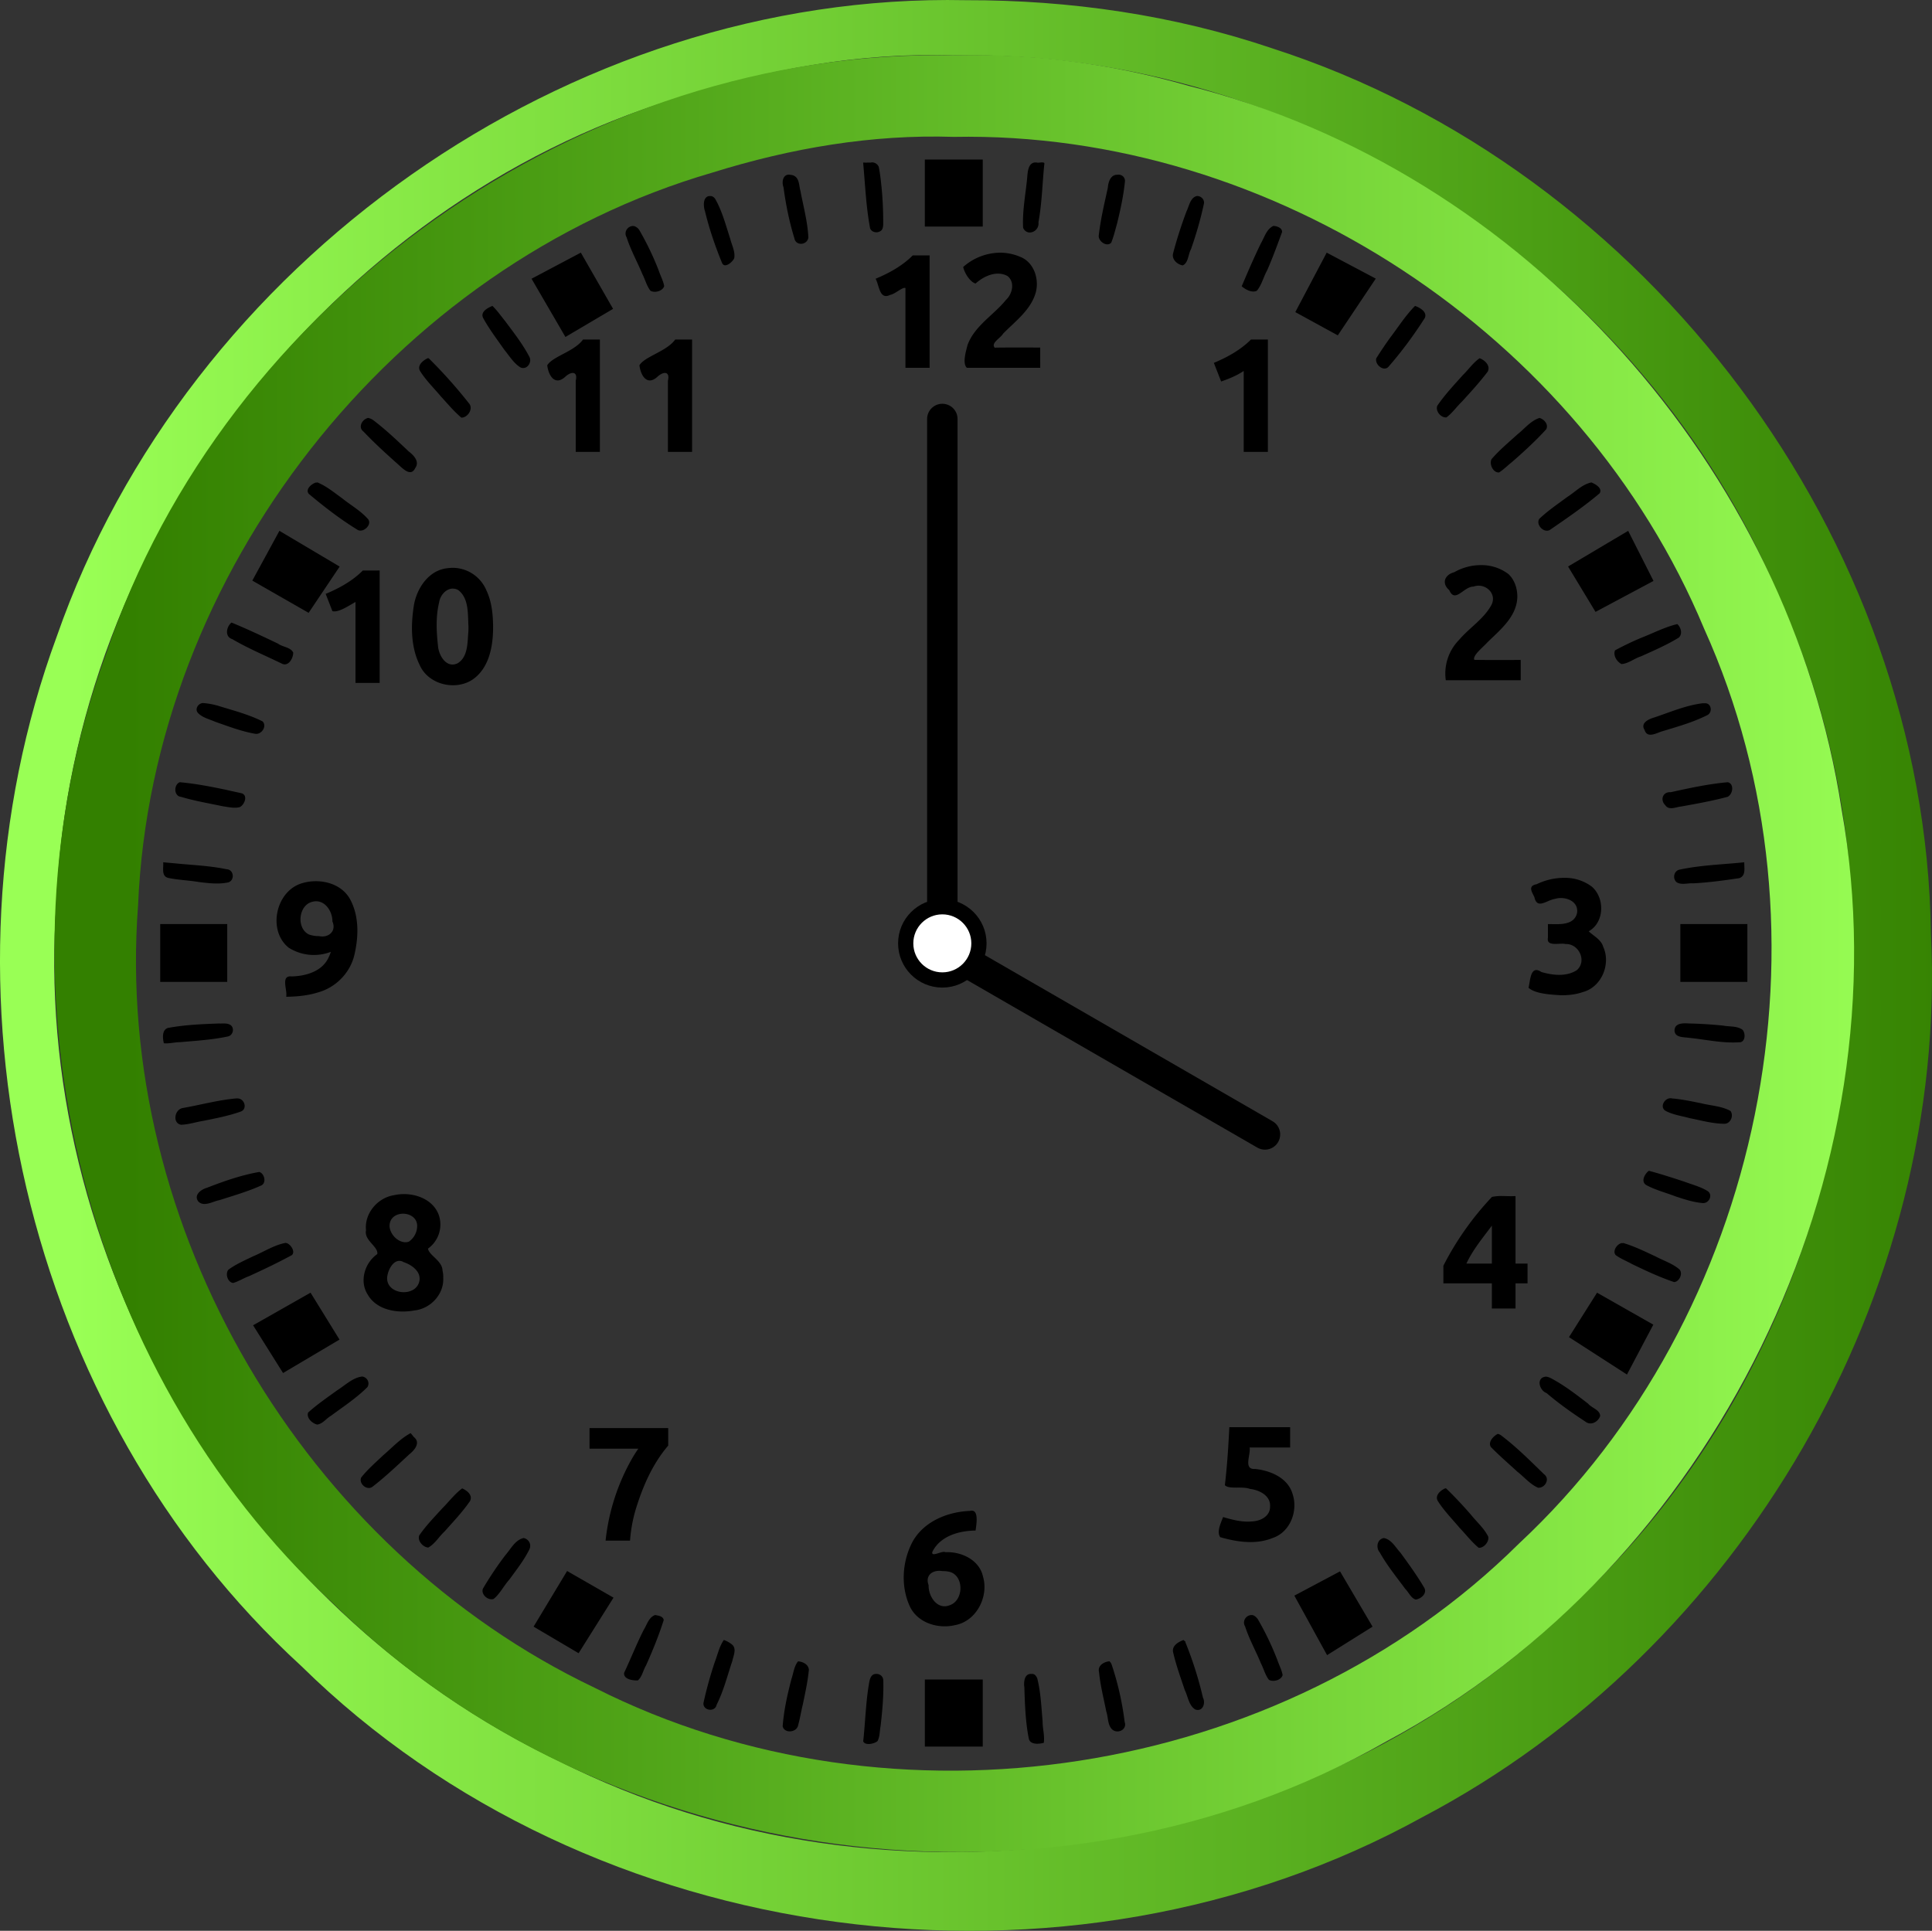<svg xmlns="http://www.w3.org/2000/svg" xmlns:xlink="http://www.w3.org/1999/xlink" width="200" height="199.901" viewBox="0 0 52.917 52.89"><rect x="0" y="0" width="52.917" height="52.89" fill="#333333" stroke="none"/><defs><linearGradient xlink:href="#a" id="d" x1="-4535.859" x2="-3945.779" y1="16750.615" y2="16750.615" gradientTransform="matrix(.083 0 0 .083 379.997 -1371.537)" gradientUnits="userSpaceOnUse"/><linearGradient id="a"><stop offset="0" style="stop-color:#338000;stop-opacity:1"/><stop offset="1" style="stop-color:#9f5;stop-opacity:1"/></linearGradient><linearGradient xlink:href="#b" id="c" x1="-4553.898" x2="-3920.205" y1="16754.506" y2="16754.506" gradientTransform="matrix(.083 0 0 .083 379.997 -1371.537)" gradientUnits="userSpaceOnUse"/><linearGradient id="b"><stop offset="0" style="stop-color:#9f5;stop-opacity:1"/><stop offset="1" style="stop-color:#338000;stop-opacity:1"/></linearGradient></defs><path d="M25.331 4.37v1.836h1.586V4.37zm-1.45.078c-.012 0-.023.004-.034.005-.069 0-.138.003-.206 0 .056.6.079 1.204.19 1.798.035.103.172.14.263.09.094-.036.098-.151.097-.236a9.896 9.896 0 0 0-.045-.97c-.02-.189-.039-.378-.077-.564a.198.198 0 0 0-.188-.123zm4.65 0c-.049.004-.108.014-.135.004-.26-.03-.247.307-.268.481-.045.434-.129.871-.105 1.309.116.248.452.097.42-.153.096-.524.106-1.06.16-1.59.014-.046-.024-.052-.072-.05zm-6.922.336c-.168-.003-.203.21-.149.344.063.472.157.94.297 1.395.038.223.352.195.384-.015-.02-.43-.136-.852-.216-1.274-.043-.145-.025-.354-.187-.425a.297.297 0 0 0-.093-.021.14.14 0 0 0-.036-.004zm9.039 0c-.015 0-.03 0-.045.003-.188-.004-.248.204-.26.356-.095.44-.203.88-.25 1.328.006.149.225.3.343.177.071-.176.115-.364.166-.548.09-.369.17-.742.209-1.12a.17.17 0 0 0-.163-.195zM19.43 5.37c-.183.017-.167.283-.12.418.117.484.279.956.467 1.415.07.163.289-.026.334-.132.03-.183-.068-.357-.11-.53-.122-.37-.218-.753-.412-1.093-.027-.04-.07-.074-.12-.078h-.04zm13.347 0c-.18.05-.204.27-.277.414-.141.377-.266.762-.368 1.15-.045.17.108.306.259.336.159-.061.15-.302.23-.444.144-.412.266-.833.357-1.26.01-.112-.092-.205-.201-.196zm2.105.817c-.19.082-.245.304-.342.47-.19.389-.361.786-.53 1.185.106.09.28.186.414.123.135-.16.182-.38.284-.563.151-.343.279-.697.408-1.047.003-.116-.14-.16-.234-.168zm-17.549.003c-.152.008-.253.175-.169.313.112.35.293.672.433 1.01.076.149.117.322.22.452.12.067.337.008.375-.13-.026-.144-.1-.276-.146-.415a7.884 7.884 0 0 0-.539-1.124.275.275 0 0 0-.143-.105h-.03zm-1.424.73-1.35.715.928 1.595 1.305-.77zm20.429 0-.86 1.629 1.164.637 1.04-1.554zm-22.85 1.459c-.135.056-.352.17-.246.347.167.303.379.579.576.862.135.163.25.358.43.472.176.092.34-.137.248-.292-.182-.347-.426-.658-.66-.972-.114-.14-.218-.292-.349-.417zm25.27 0c-.259.26-.456.575-.679.866-.133.186-.262.376-.383.57-.047.168.203.378.335.23.364-.417.694-.866.993-1.333.077-.17-.137-.285-.265-.333zM11.725 9.809c-.13.055-.309.196-.22.353.158.254.377.465.568.694.182.198.358.41.563.584.172.003.34-.243.208-.393a13.479 13.479 0 0 0-1.097-1.229zm28.8.004c-.18.126-.305.313-.461.465-.242.271-.494.538-.698.838-.054.147.104.334.252.317.16-.118.278-.291.422-.43.244-.266.488-.534.707-.821.086-.167-.079-.317-.222-.37zm-30.443 1.635c-.161.036-.287.256-.124.375.3.317.624.61.95.901.123.11.347.349.463.1.131-.174-.037-.351-.172-.454-.322-.303-.642-.612-.997-.876a.363.363 0 0 0-.12-.046zm32.086 0c-.247.078-.41.298-.608.452-.24.22-.496.43-.708.679-.067.137.046.377.208.362.126-.08.232-.19.35-.282.326-.284.646-.578.937-.896.078-.132-.053-.28-.179-.314zM8.701 13.215c-.013 0-.04.014-.04 0-.122.032-.31.188-.202.314.418.35.852.687 1.317.973.159.125.44-.138.297-.291-.202-.226-.472-.376-.707-.566-.211-.151-.416-.323-.657-.424 0-.005-.004-.007-.008-.007zm34.886 0c-.259.055-.444.263-.662.399-.26.194-.533.377-.767.602-.101.172.156.418.318.282.456-.313.914-.627 1.337-.985.09-.139-.122-.258-.226-.298zM7.653 14.541l-.742 1.363 1.542.883.85-1.267zm36.942 0-1.646.977.752 1.243 1.588-.848zM6.34 17.053c-.14.117-.193.387.023.455.433.254.897.447 1.348.666.186.103.322-.141.32-.298-.071-.15-.29-.15-.42-.247-.42-.201-.84-.399-1.27-.576zm39.601.042c-.34.081-.653.245-.978.372a7.832 7.832 0 0 0-.728.348c-.057.141.052.314.179.375.19-.013.349-.154.53-.21.351-.158.707-.312 1.036-.513.113-.1.06-.284-.039-.372zM5.576 19.259c-.134-.011-.254.157-.154.27.123.13.31.17.47.241.358.125.716.263 1.09.329.174.037.34-.201.212-.337-.391-.197-.822-.305-1.24-.435a2.07 2.07 0 0 0-.378-.068zm41.067.004c-.463.055-.894.244-1.332.39-.153.044-.39.151-.265.345.067.223.304.096.449.044.429-.131.868-.251 1.27-.454.149-.076.111-.332-.069-.324h-.027zm-41.72 2.164c-.17.07-.164.384.04.402.375.113.763.176 1.145.258.152.02.314.063.463.02.122-.062.223-.305.06-.374-.145-.034-.292-.063-.437-.098-.42-.088-.843-.17-1.27-.208zm42.402 0c-.529.047-1.05.16-1.566.274-.213-.018-.296.209-.149.353.1.155.294.052.436.038.426-.076.854-.153 1.272-.265.146-.07.188-.355.007-.4zM4.47 23.62c.014.146-.06.384.142.429.273.057.555.064.83.111.27.034.547.067.816.01.18-.067.147-.354-.055-.36-.46-.096-.935-.113-1.403-.16l-.33-.03zm43.306 0c-.587.061-1.18.076-1.76.199-.164.022-.214.234-.1.343.132.091.309.023.46.035.424-.022.844-.08 1.262-.142.19-.065.131-.286.138-.435zM4.388 25.312v1.585h1.836v-1.585zm41.636 0v1.585h1.836v-1.585zm.102 2.72c-.127.005-.257.04-.261.193.003.202.247.181.388.203.458.045.915.153 1.378.123.177.01.185-.244.098-.342-.154-.112-.359-.08-.537-.116a11.99 11.99 0 0 0-.945-.058c-.037-.003-.079-.004-.12-.003zM6 28.036c-.47.017-.942.036-1.405.123-.165.058-.138.286-.108.418.143.017.293-.029.44-.029.44-.039.881-.064 1.312-.156.15-.029.195-.245.062-.322-.092-.05-.203-.029-.301-.034zm39.761 2.048c-.163-.009-.309.231-.15.34.205.114.445.143.67.205.309.062.618.149.934.154.177.013.28-.213.184-.35-.246-.137-.537-.144-.805-.212-.265-.053-.53-.11-.8-.132a.15.15 0 0 0-.033-.006zm-39.271.003-.036.003c-.49.045-.967.178-1.45.262-.22.037-.29.413-.045.458.207-.006.407-.075.612-.107.342-.07.689-.136 1.02-.253.19-.067.113-.344-.067-.36zm38.672 1.984c-.113.082-.228.295-.072.391.25.135.529.205.793.307.244.081.494.164.751.186.17.017.29-.215.144-.324-.197-.124-.429-.181-.646-.263-.321-.105-.643-.21-.97-.297zM7.1 32.103c-.492.086-.967.253-1.431.433-.164.047-.377.201-.231.383.16.146.393-.012.574-.044.388-.125.783-.238 1.155-.407.138-.083.07-.329-.067-.365zm.716 1.944c-.319.062-.594.247-.891.37-.227.11-.463.213-.668.362-.096.112-.02.349.129.365.153-.044.29-.135.441-.189.394-.18.786-.367 1.167-.574.112-.101-.054-.335-.178-.334zm36.656.003c-.013 0-.04.012-.039 0-.137.01-.282.226-.176.333.135.099.295.16.442.242.376.182.758.361 1.154.494.146-.008.248-.236.147-.346-.188-.162-.432-.238-.65-.354-.284-.132-.569-.273-.87-.364 0-.004-.004-.006-.008-.006zM8.506 35.41l-1.574.893.821 1.308 1.546-.916zm35.237 0-.769 1.218 1.588 1.024.722-1.366zM9.926 37.706c-.268.031-.467.238-.686.375-.271.197-.552.388-.8.612-.055.15.119.304.251.33.153-.024.245-.168.373-.24.34-.252.7-.487.999-.786.075-.118-.003-.268-.137-.29zm32.42.004c-.282.02-.188.377.014.45.335.287.697.542 1.066.784.148.116.348.005.402-.155-.003-.17-.228-.217-.328-.337-.334-.257-.672-.52-1.048-.713a.477.477 0 0 0-.106-.03zm-31.098 1.547c-.284.151-.504.396-.747.602-.21.2-.431.39-.61.617-.066.167.156.362.31.251.355-.274.681-.585 1.01-.89.143-.112.32-.32.123-.474a2.926 2.926 0 0 0-.086-.106zm29.777.02c-.12.059-.28.229-.188.363.23.235.482.452.725.675.186.145.348.344.565.438.188.014.338-.24.166-.368-.383-.372-.762-.754-1.19-1.075l-.038-.02zm-1.433 1.49c-.136.053-.308.204-.204.36.167.26.387.483.586.72.174.183.332.388.525.55.14.016.294-.167.264-.303-.114-.23-.314-.403-.473-.6a11.14 11.14 0 0 0-.676-.718l-.022-.008zm-26.934.004c-.209.157-.366.37-.55.553-.217.239-.444.472-.627.738-.051.15.108.32.249.33.182-.101.293-.299.446-.44.24-.27.492-.535.697-.833.083-.164-.082-.29-.215-.348zm1.684 1.36c-.235.054-.348.296-.496.464a9.343 9.343 0 0 0-.617.919c-.066.16.138.336.291.286.174-.141.279-.363.432-.532.194-.268.404-.532.55-.831a.216.216 0 0 0-.16-.305zm23.564 0c-.188.028-.228.267-.113.396.198.356.457.672.698.999.095.092.16.261.289.29.145-.02.32-.173.227-.328-.195-.331-.422-.644-.648-.954-.134-.144-.245-.364-.453-.402zm-22.373.903-.918 1.524 1.233.728.956-1.522zm21.17.01-1.251.665.896 1.63 1.246-.78zm-2.43 1.196c-.152.008-.254.174-.17.313.113.35.294.672.433 1.01.077.148.117.322.22.452.12.067.337.008.375-.13-.026-.144-.099-.276-.145-.415a7.88 7.88 0 0 0-.536-1.118c-.037-.049-.085-.098-.146-.111h-.031zm-16.329 0c-.175.06-.222.263-.312.405-.196.386-.354.789-.538 1.18-.02.179.246.212.376.207.118-.101.143-.274.222-.406.183-.408.352-.822.487-1.248-.017-.109-.149-.121-.235-.138zm1.882.683c-.128.182-.17.407-.251.612-.122.367-.226.74-.308 1.117-.015.209.318.258.361.047.192-.383.296-.802.432-1.207.029-.144.128-.337-.018-.45a.754.754 0 0 0-.216-.119zm12.596 0c-.147.052-.34.162-.287.35.079.348.204.685.316 1.024.088.175.109.422.286.53.203.074.292-.172.211-.325a10.081 10.081 0 0 0-.479-1.513c.011-.035-.047-.039-.047-.066zm-10.563.585c-.111.135-.124.32-.18.48-.112.426-.209.86-.242 1.3.044.195.354.175.416 0 .057-.199.088-.405.138-.606.064-.312.134-.626.164-.943-.011-.146-.166-.222-.296-.23zm8.53 0c-.151.01-.332.118-.287.294.035.365.128.722.199 1.082.056.162.032.371.165.494.153.128.412-.003.338-.208a8.048 8.048 0 0 0-.353-1.564.223.223 0 0 0-.062-.098zm-2.167.345c-.168.01-.186.237-.165.371.015.469.03.942.122 1.403.04.178.296.146.41.114.029-.196-.035-.393-.032-.59-.035-.39-.05-.785-.144-1.165-.022-.067-.075-.143-.156-.132-.012 0-.024-.003-.035 0zm-4.231 0c-.172.006-.178.22-.203.348-.077.496-.09 1-.145 1.498.05.125.304.072.394-.008.065-.126.055-.278.083-.415.047-.415.086-.833.073-1.25-.004-.11-.098-.179-.202-.173zm1.34.154v1.836h1.586v-1.836Zm2.033-39.085c-.36.01-.716.15-.983.392.04.174.193.414.34.452.226-.204.575-.364.869-.208.218.163.141.492-.036.656-.34.42-.858.708-1.053 1.235-.047.181-.146.51-.018.626h2.008V9.52c-.415 0-.83-.004-1.247.003-.11-.13.165-.264.23-.383.333-.34.756-.644.894-1.124.103-.37-.049-.839-.43-.983a1.388 1.388 0 0 0-.574-.111ZM25 6.996c-.286.287-.647.485-1.018.64.101.167.1.592.4.441.138-.022.34-.224.418-.186v2.184h.662V6.996ZM15.969 9.3c-.235.328-.83.46-.98.705.03.268.203.58.492.316.183-.166.35-.14.288.108v1.949h.662V9.3Zm2.525 0c-.235.328-.831.46-.98.705.03.268.203.58.492.316.183-.166.35-.14.288.108v1.949h.662V9.3Zm15.77 0c-.285.286-.646.485-1.017.64l.2.51c.215-.075.428-.161.618-.289v2.217h.662V9.3Zm6.318 6.18a1.47 1.47 0 0 0-.752.195c-.266.07-.35.308-.135.49.159.373.396-.1.664-.097.307-.113.647.178.496.493-.208.394-.61.634-.894.97a1.313 1.313 0 0 0-.361 1.103h2.052v-.556c-.424 0-.848.004-1.271-.003-.056-.118.243-.349.359-.48.35-.343.799-.7.819-1.231.005-.234-.071-.48-.246-.641a1.214 1.214 0 0 0-.73-.243zm-28.167.074c-.055 0-.11.003-.166.011-.506.057-.83.543-.912 1.011-.086.541-.09 1.13.154 1.632.228.534.952.719 1.433.42.478-.312.585-.936.582-1.467-.004-.338-.038-.686-.186-.995a1.004 1.004 0 0 0-.905-.612zm-2.478.074c-.285.287-.646.485-1.017.64l.185.473c.17.045.449-.152.632-.251v2.217h.662v-3.08zm2.474.496a.3.3 0 0 1 .137.037c.3.226.263.662.283 1 0 .052 0 .105-.004.157-.024.29-.01.678-.29.849-.31.154-.524-.216-.541-.481-.043-.391-.063-.797.031-1.183.028-.195.19-.385.384-.38zm30.449 7.922a1.737 1.737 0 0 0-.772.175c-.244.046-.135.2-.061.355.074.348.34.078.564.047.265-.083.655.053.604.385-.081.359-.518.305-.798.305v.375c-.048.258.332.13.483.172.363-.016.593.464.31.714-.285.186-.659.143-.971.052-.306-.204-.302.23-.353.432.193.168.598.185.886.205.203.001.41-.02.602-.088.516-.137.775-.773.555-1.245-.055-.199-.293-.312-.394-.42.434-.244.445-.908.086-1.222a1.225 1.225 0 0 0-.741-.242zm-34.25.093a1.284 1.284 0 0 0-.39.072c-.679.248-.885 1.286-.315 1.747a1.29 1.29 0 0 0 1.157.115.954.954 0 0 1-.06.15c-.174.387-.624.514-1.014.524-.312-.035-.109.373-.15.557.295-.004.592-.031.874-.12.477-.132.865-.52.988-1 .12-.493.143-1.047-.09-1.511-.183-.377-.597-.547-1-.534Zm.07.55c.257.014.428.302.425.553.117.266-.109.457-.367.4a.761.761 0 0 1-.283-.047c-.345-.175-.279-.812.109-.895a.386.386 0 0 1 .116-.011zm2.29 8.024a1.169 1.169 0 0 0-.181.027c-.448.07-.813.501-.764.96-.06.278.343.447.309.652-.343.239-.496.738-.266 1.104.25.44.827.526 1.284.44.439-.045.813-.445.788-.892a.69.69 0 0 0-.019-.195c-.005-.276-.365-.414-.399-.606a.811.811 0 0 0 .305-.895c-.139-.435-.624-.628-1.057-.595zm30.196.05a1.226 1.226 0 0 0-.302.024 8.122 8.122 0 0 0-1.33 1.884v.484h1.328v.688h.648v-.688h.329v-.542h-.329v-1.848h-.038c-.1.005-.204-.001-.306-.003zm-30.1.484c.179.01.353.12.36.322a.524.524 0 0 1-.229.444c-.257.087-.56-.219-.524-.482.028-.202.213-.293.393-.284zm29.796.326v1.04h-.698c.177-.38.449-.705.698-1.04zm-29.902.966c.03.004.063.014.096.034.228.076.499.269.425.544-.115.415-.86.352-.878-.087-.003-.184.142-.514.357-.49zm22.711 4.556c-.026.53-.06 1.061-.122 1.589.117.12.48.02.689.102.254.027.568.184.549.482.003.27-.265.4-.5.408-.272.025-.535-.047-.788-.12-.052.15-.182.396-.078.551.465.134.982.21 1.443.02.478-.163.695-.744.539-1.204-.13-.443-.607-.641-1.028-.685-.329.022-.113-.39-.148-.587h1.11v-.556zm-17.524.024v.564h1.337a3.653 3.653 0 0 0-.204.327 5.774 5.774 0 0 0-.693 2.192h.67a3.98 3.98 0 0 1 .162-.878c.192-.619.458-1.23.883-1.725v-.48zm10.502 2.266a.16.16 0 0 0-.082.003c-.645.024-1.337.319-1.618.936-.24.515-.27 1.146-.034 1.668.207.46.771.635 1.236.526.59-.102.938-.78.772-1.335-.1-.455-.596-.686-1.028-.663-.083-.056-.414.161-.354-.02.219-.428.733-.57 1.18-.574.018-.145.084-.501-.072-.541zm-.932 1.644c.03 0 .062.001.093.007.054 0 .107.003.16.013.44.07.443.79.04.923-.341.137-.586-.25-.576-.551-.091-.243.072-.388.283-.392z" style="fill:#000;stroke-width:.315"/><path d="M26.458.005C15.566-.222 5.13 7.175 1.554 17.437c-3.546 9.633-.904 21.24 6.7 28.202 7.935 7.807 20.976 9.508 30.705 4.138 8.72-4.582 14.42-14.34 13.928-24.206-.14-10.823-7.772-20.939-18.043-24.248C32.15.411 29.3-.001 26.458.005Zm-.336 1.511c9.604-.182 18.91 5.954 22.6 14.816 4.145 9.17 1.782 20.704-5.574 27.558-7.168 7.105-18.845 8.896-27.84 4.35C6.548 44.07.812 34.362 1.549 24.664 1.967 14.776 9.044 5.605 18.51 2.7c2.456-.797 5.024-1.27 7.613-1.183z" style="fill:url(#c);fill-opacity:1;stroke-width:.315"/><path d="M26.122 1.516C15.948 1.302 6.154 8.249 2.914 17.886-.366 26.79 2.16 37.47 9.13 43.927c7.453 7.341 19.751 8.97 28.841 3.776C46.937 42.91 52.22 32.188 50.44 22.163c-1.436-9.346-8.693-17.494-17.89-19.814-2.093-.598-4.25-.895-6.427-.833Zm.003 2.233c8.733-.165 17.194 5.414 20.55 13.471 3.769 8.34 1.62 18.826-5.068 25.06-6.518 6.46-17.136 8.088-25.315 3.955-7.964-3.793-13.181-12.62-12.51-21.439.38-9.104 6.98-17.526 15.734-20.07 2.14-.667 4.362-1.05 6.61-.977z" style="fill:url(#d);fill-opacity:1;stroke-width:.315"/><path d="M25.81 25.841V11.477" style="opacity:1;vector-effect:none;fill:#000;fill-opacity:1;stroke:#000;stroke-width:.834;stroke-linecap:round;stroke-linejoin:miter;stroke-miterlimit:4;stroke-dasharray:none;stroke-dashoffset:0;stroke-opacity:1"/><path d="m25.81 25.973 8.837 5.102" style="fill:#000;stroke:#000;stroke-width:.834;stroke-linecap:round;stroke-linejoin:miter;stroke-miterlimit:4;stroke-dasharray:none;stroke-opacity:1"/><circle cx="25.81" cy="25.841" r="1.003" style="opacity:1;vector-effect:none;fill:#fff;fill-opacity:1;stroke:#000;stroke-width:.417;stroke-linecap:round;stroke-linejoin:miter;stroke-miterlimit:4;stroke-dasharray:none;stroke-dashoffset:0;stroke-opacity:1"/></svg>